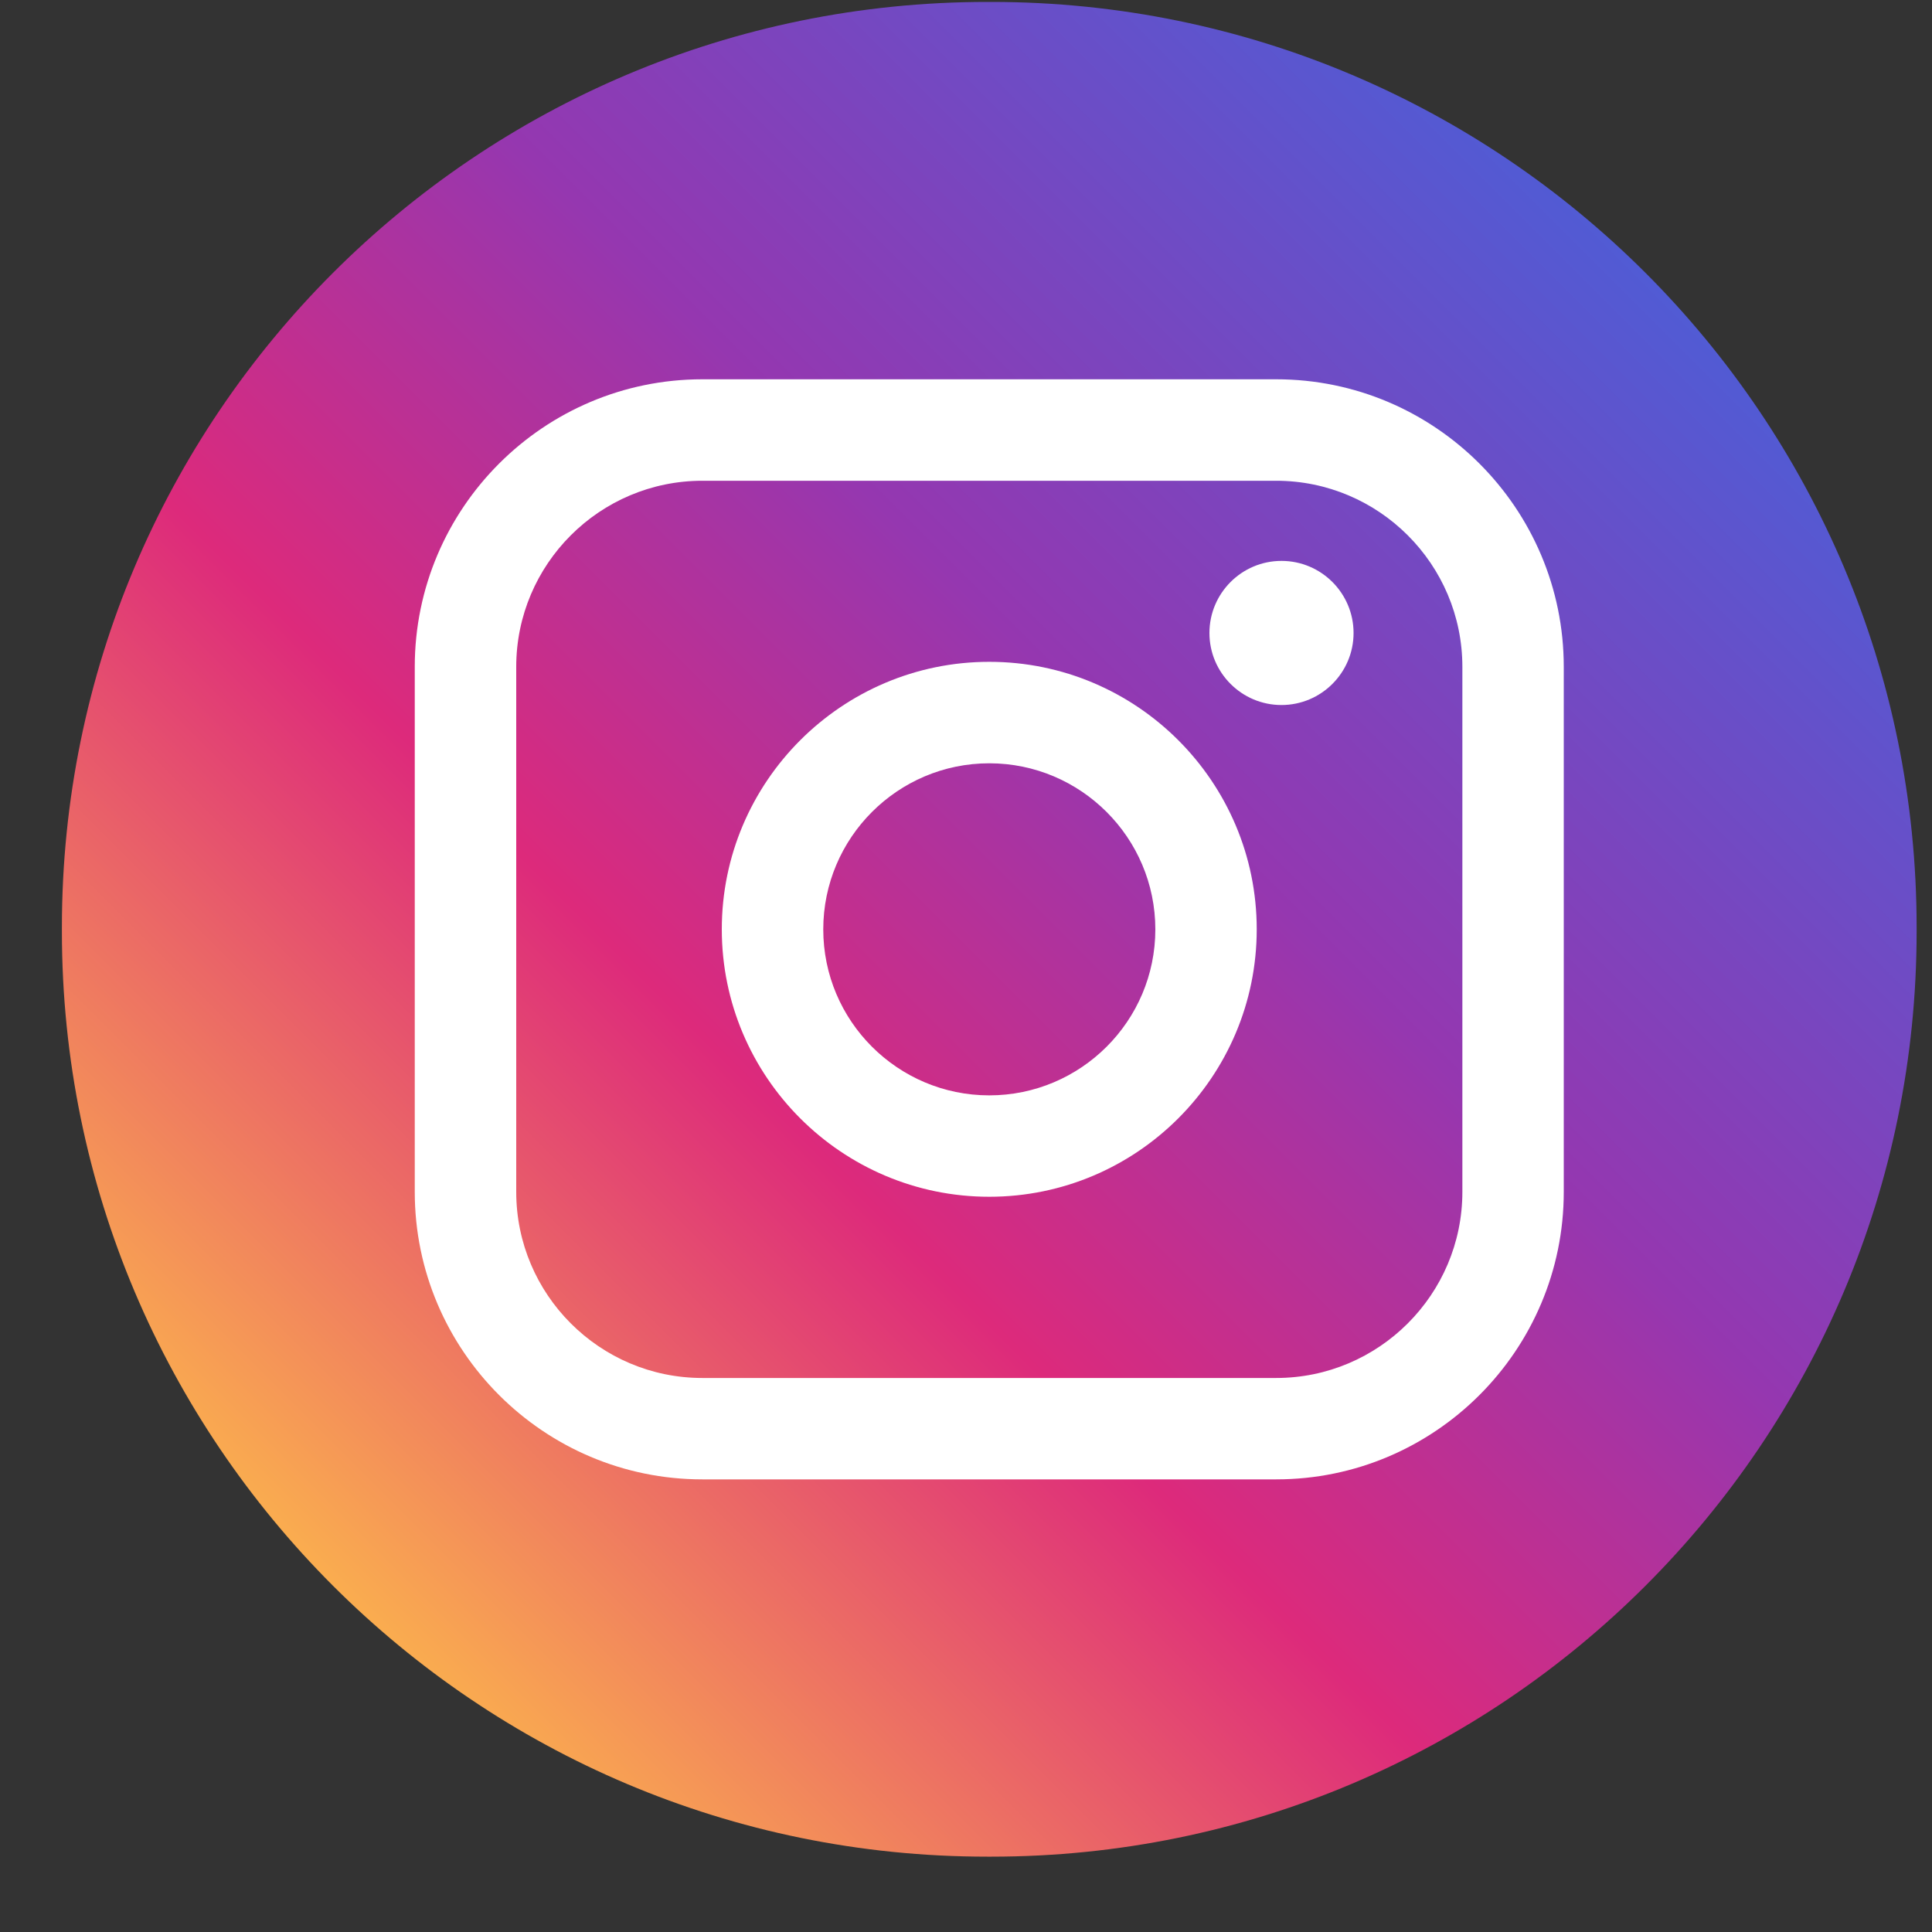 <svg width="25" height="25" viewBox="0 0 25 25" fill="none" xmlns="http://www.w3.org/2000/svg">
<rect x="0" y="0" width="25" height="25" fill="#333333" stroke="none"/>
<path d="M12.828 0.025H12.774C6.161 0.025 0.801 5.386 0.801 11.998V12.053C0.801 18.665 6.161 24.025 12.774 24.025H12.828C19.44 24.025 24.801 18.665 24.801 12.053V11.998C24.801 5.386 19.44 0.025 12.828 0.025Z" fill="url(#paint0_linear_345_3237)"/>
<path d="M16.514 4.908H9.088C7.036 4.908 5.367 6.577 5.367 8.629V15.423C5.367 17.474 7.036 19.143 9.088 19.143H16.514C18.566 19.143 20.235 17.474 20.235 15.423V8.629C20.235 6.577 18.566 4.908 16.514 4.908ZM6.68 8.629C6.68 7.301 7.76 6.221 9.088 6.221H16.514C17.842 6.221 18.923 7.301 18.923 8.629V15.423C18.923 16.75 17.842 17.831 16.514 17.831H9.088C7.76 17.831 6.68 16.75 6.68 15.423V8.629Z" fill="white"/>
<path d="M12.801 15.486C14.709 15.486 16.262 13.934 16.262 12.025C16.262 10.116 14.71 8.564 12.801 8.564C10.893 8.564 9.34 10.116 9.34 12.025C9.34 13.934 10.893 15.486 12.801 15.486ZM12.801 9.877C13.986 9.877 14.95 10.841 14.95 12.026C14.95 13.211 13.986 14.174 12.801 14.174C11.617 14.174 10.653 13.211 10.653 12.026C10.653 10.841 11.617 9.877 12.801 9.877Z" fill="white"/>
<path d="M16.582 9.123C17.096 9.123 17.515 8.705 17.515 8.191C17.515 7.676 17.097 7.258 16.582 7.258C16.068 7.258 15.65 7.676 15.65 8.191C15.65 8.705 16.068 9.123 16.582 9.123Z" fill="white"/>
<defs>
<linearGradient id="paint0_linear_345_3237" x1="4.307" y1="20.519" x2="21.294" y2="3.533" gradientUnits="userSpaceOnUse">
<stop stop-color="#FAAD4F"/>
<stop offset="0.35" stop-color="#DD2A7B"/>
<stop offset="0.62" stop-color="#9537B0"/>
<stop offset="1" stop-color="#515BD4"/>
</linearGradient>
</defs>
</svg>
